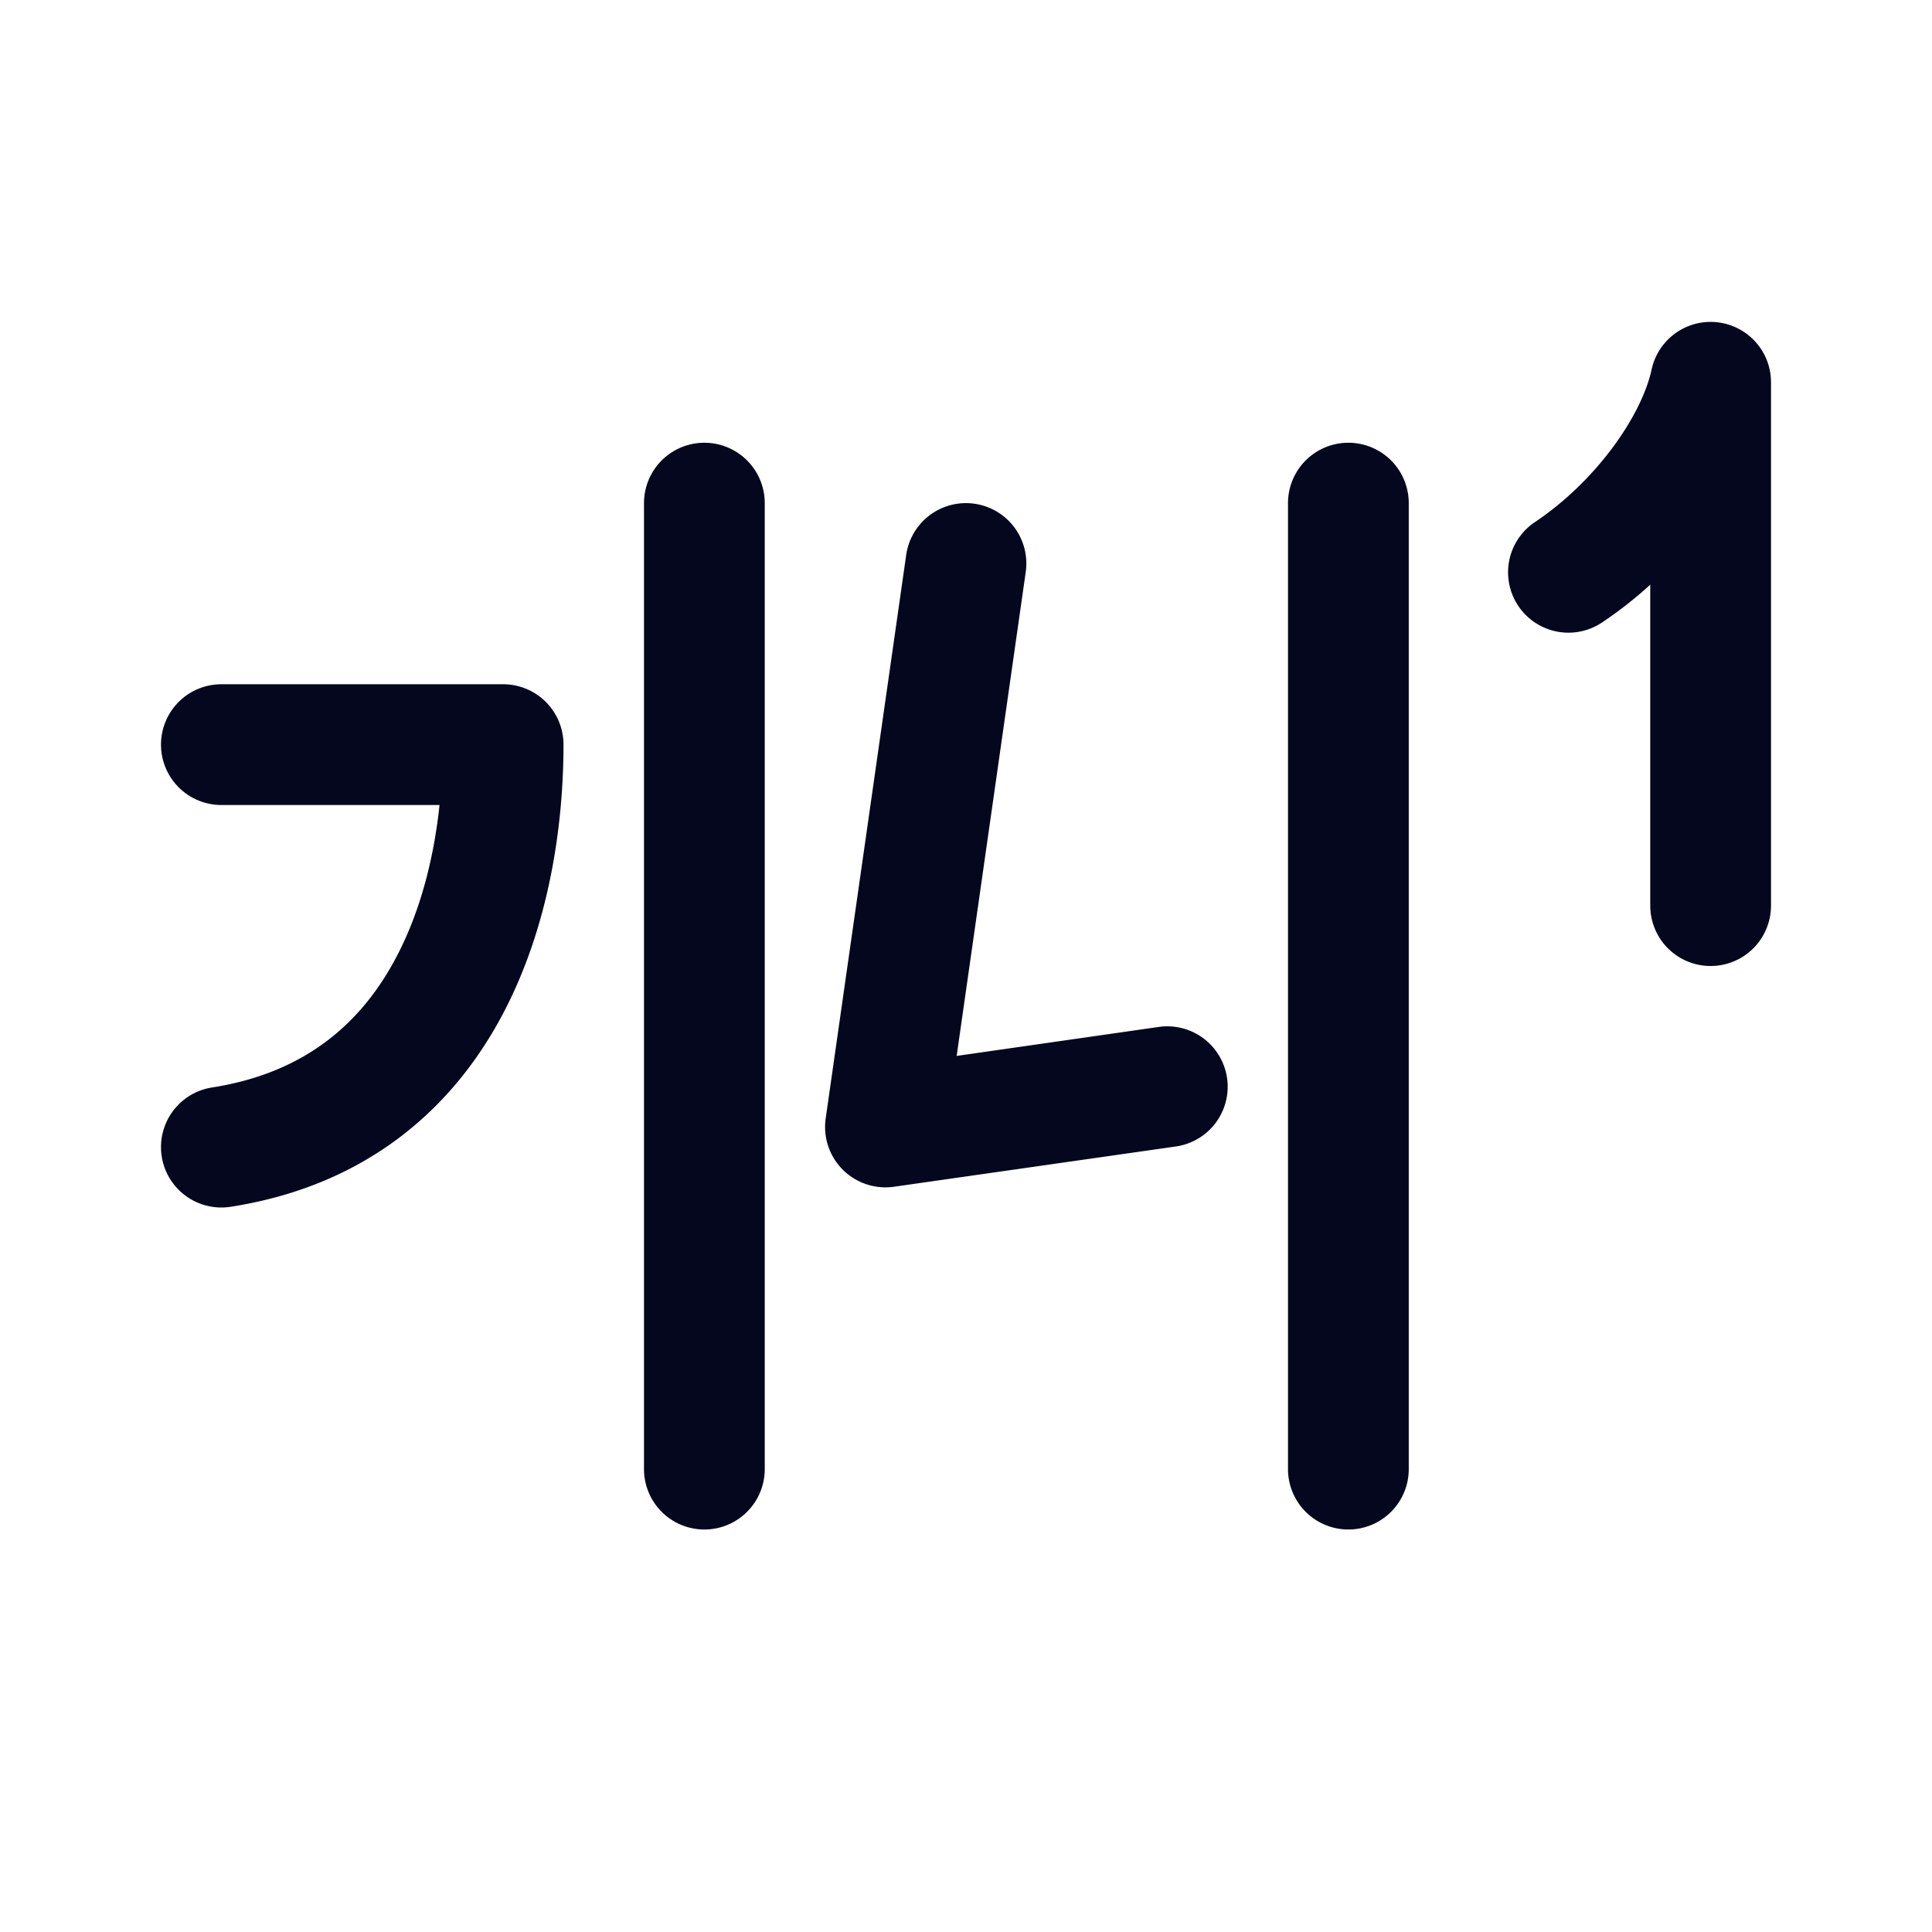 <svg xmlns="http://www.w3.org/2000/svg" width="24" height="24" fill="none"><path fill="#04071E" d="M20.5 7.263a5 5 0 0 1-.607.475.75.75 0 0 1-.832-1.248c.764-.51 1.33-1.321 1.456-1.9A.75.75 0 0 1 22 4.75v6.5a.75.75 0 0 1-1.5 0zM2 9.25a.75.75 0 0 1 .75-.75h3.5a.75.75 0 0 1 .75.75c0 .968-.166 2.241-.76 3.358-.61 1.149-1.673 2.117-3.374 2.383a.75.75 0 1 1-.232-1.482c1.175-.184 1.862-.816 2.282-1.606.312-.585.476-1.262.544-1.903H2.75A.75.75 0 0 1 2 9.25m6-3v12a.75.75 0 0 0 1.5 0v-12a.75.75 0 0 0-1.5 0m8 12v-12a.75.75 0 0 1 1.5 0v12a.75.75 0 0 1-1.5 0M12.742 7.106a.75.75 0 0 0-1.485-.212l-1 7a.75.75 0 0 0 .85.848l3.5-.5a.75.75 0 0 0-.213-1.485l-2.51.36z"/></svg>